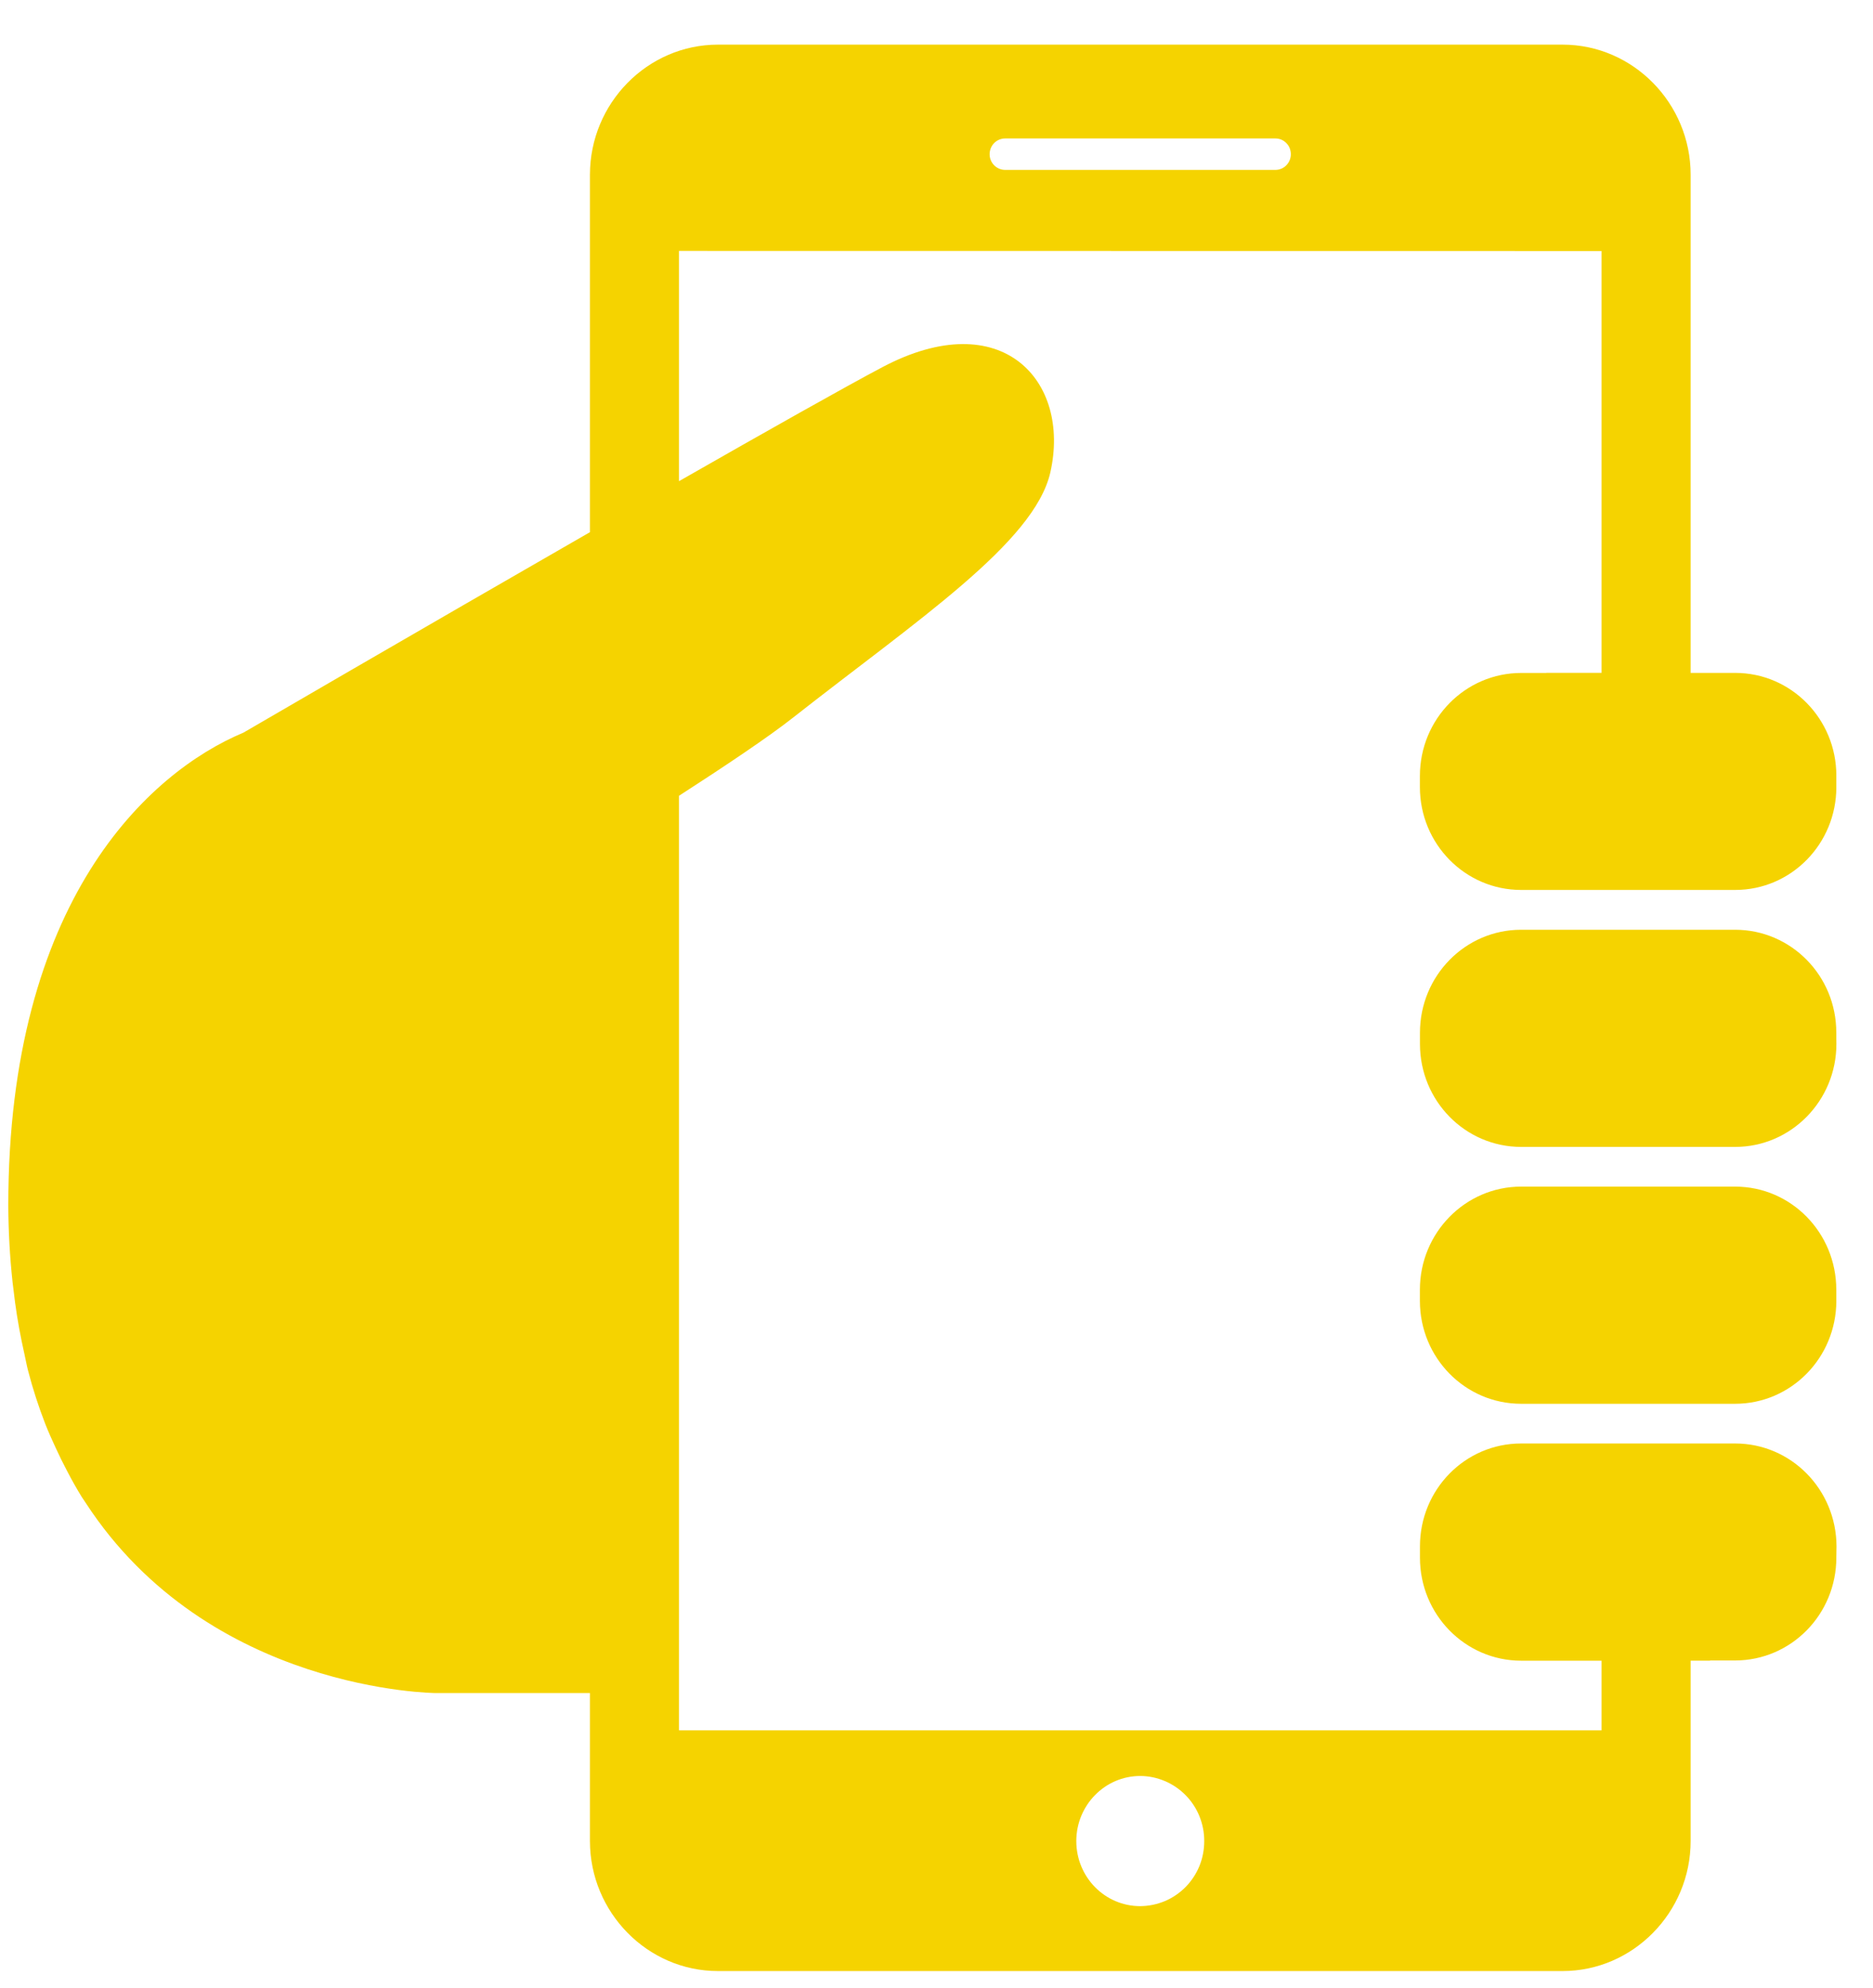 <svg width="33" height="35" viewBox="0 0 33 35" fill="none" xmlns="http://www.w3.org/2000/svg">
<path d="M32.353 18.183L32.355 18.383C32.355 19.383 31.555 20.196 30.571 20.196H26.802C25.815 20.196 25.018 19.386 25.018 18.383V18.185C25.018 17.183 25.816 16.372 26.8 16.372H30.571C31.556 16.372 32.355 17.182 32.353 18.183ZM32.354 13.659V13.86C32.354 14.861 31.557 15.671 30.572 15.671H26.8C25.817 15.671 25.017 14.863 25.017 13.86V13.664C25.017 12.66 25.817 11.85 26.802 11.85H27.244V11.848H28.217V4.42L11.963 4.418V8.473C13.52 7.584 14.883 6.816 15.547 6.465C17.654 5.353 18.87 6.708 18.506 8.317C18.225 9.557 16.151 10.925 13.967 12.641C13.536 12.98 12.78 13.486 11.963 14.013V30.469H28.217V29.243H26.802C25.815 29.243 25.018 28.43 25.018 27.431V27.229C25.018 26.229 25.813 25.418 26.8 25.418H30.571C31.556 25.418 32.353 26.227 32.357 27.228L32.354 27.425C32.355 28.427 31.557 29.239 30.57 29.239H30.13V29.242H29.787V32.418C29.787 33.676 28.771 34.708 27.531 34.708H12.649C11.409 34.708 10.394 33.676 10.394 32.418V29.813H7.685C7.685 29.813 3.682 29.798 1.51 26.464C1.489 26.43 1.465 26.398 1.443 26.364C1.351 26.215 1.265 26.062 1.184 25.906C1.112 25.77 1.043 25.631 0.979 25.49C0.916 25.353 0.854 25.218 0.797 25.072C0.679 24.768 0.578 24.457 0.496 24.141C0.47 24.044 0.452 23.937 0.429 23.837C0.362 23.54 0.307 23.241 0.266 22.939C0.25 22.818 0.235 22.696 0.221 22.575C0.173 22.127 0.148 21.677 0.146 21.227C0.146 15.871 2.609 13.604 4.289 12.901C4.296 12.896 7.392 11.096 10.394 9.371V3.077C10.394 1.817 11.409 0.786 12.649 0.786H27.531C28.771 0.786 29.787 1.817 29.787 3.077V11.849H30.573C31.558 11.849 32.355 12.661 32.354 13.659ZM18.963 32.418C18.963 33.053 19.466 33.565 20.089 33.565C20.237 33.564 20.385 33.534 20.522 33.477C20.659 33.419 20.784 33.334 20.889 33.228C20.993 33.122 21.076 32.996 21.133 32.857C21.189 32.719 21.217 32.57 21.217 32.421C21.218 32.271 21.189 32.122 21.133 31.983C21.077 31.844 20.994 31.718 20.889 31.611C20.784 31.505 20.66 31.42 20.522 31.362C20.385 31.304 20.238 31.273 20.089 31.273C19.467 31.273 18.964 31.788 18.963 32.418ZM22.743 2.716C22.743 2.68 22.736 2.644 22.723 2.61C22.71 2.576 22.69 2.546 22.664 2.52C22.639 2.494 22.609 2.473 22.576 2.459C22.543 2.445 22.507 2.438 22.471 2.438H17.71C17.559 2.438 17.436 2.561 17.436 2.716C17.436 2.868 17.559 2.992 17.71 2.992H22.471C22.621 2.992 22.743 2.868 22.743 2.716ZM32.353 22.709L32.354 22.908C32.352 23.908 31.557 24.719 30.57 24.719H26.8C25.814 24.719 25.017 23.909 25.017 22.908V22.709C25.017 21.708 25.817 20.895 26.8 20.895H30.571C31.558 20.895 32.353 21.708 32.353 22.709Z" fill="#F5D300"/>
</svg>
